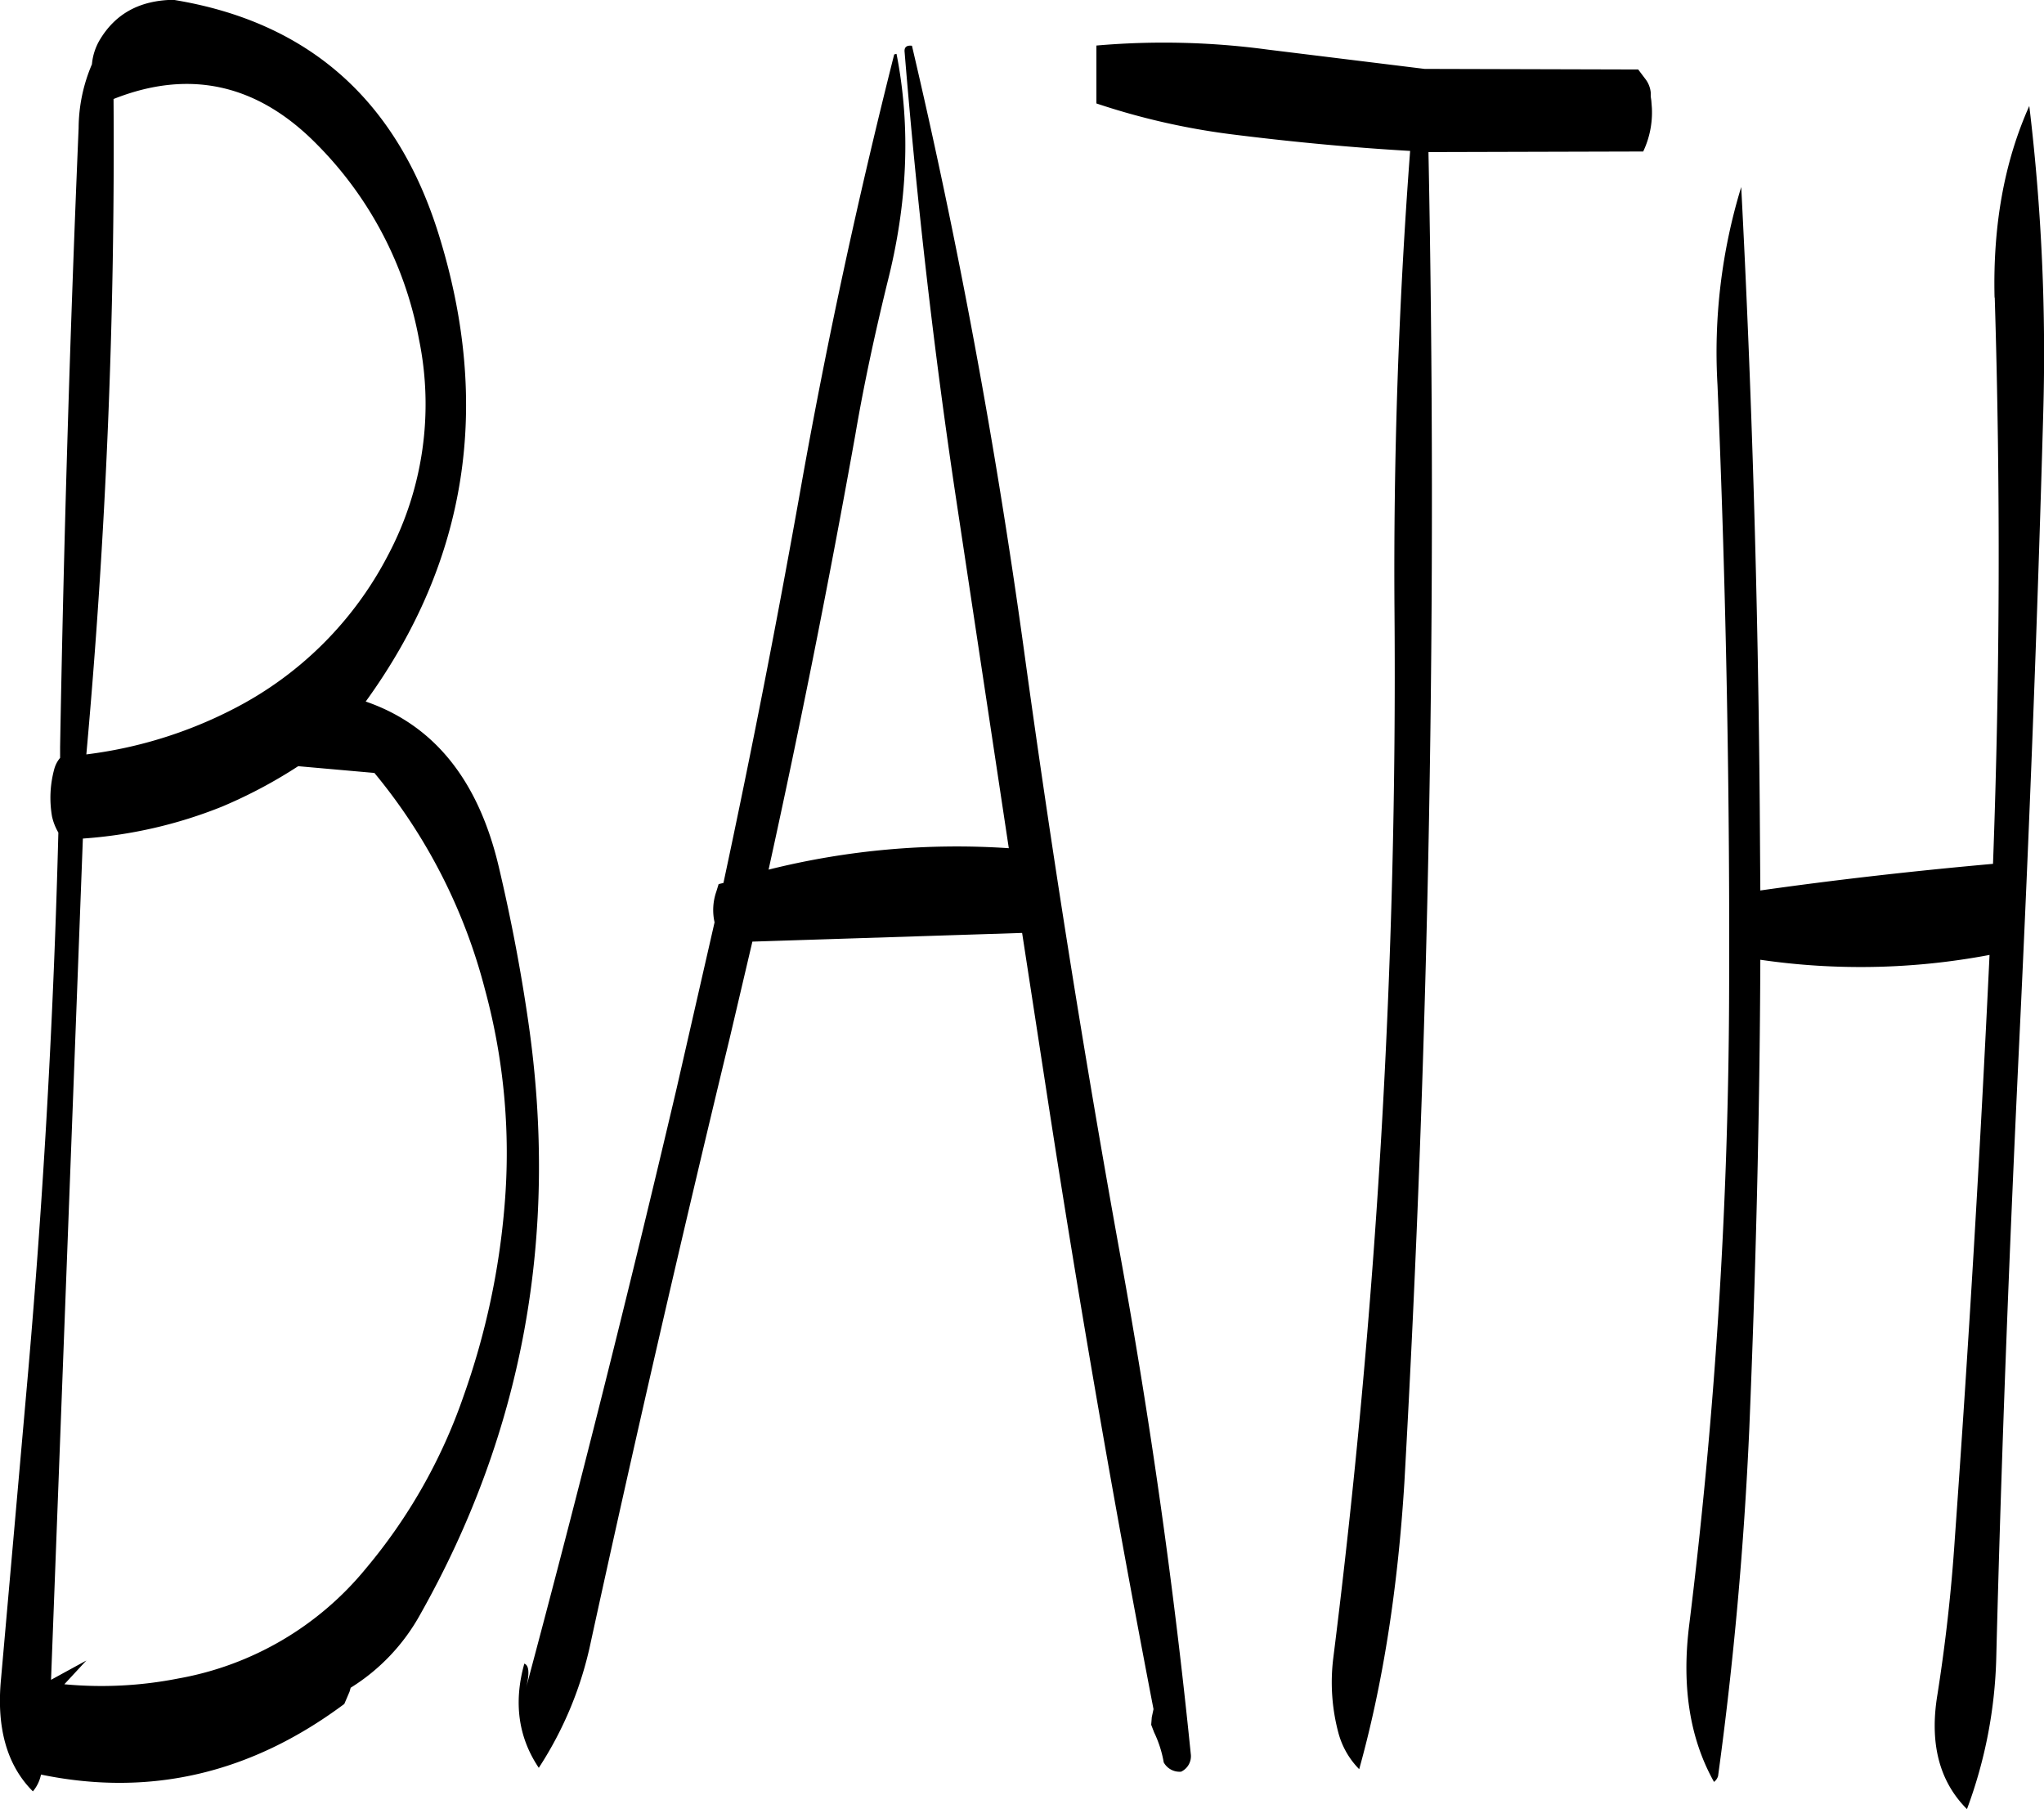 <svg id="Layer_1" data-name="Layer 1" xmlns="http://www.w3.org/2000/svg" viewBox="0 0 423.75 375"><defs><style>.cls-1{fill-rule:evenodd;}</style></defs><path class="cls-1" d="M161.76,250.56a115.69,115.69,0,0,1,22.92,44.88A129.26,129.26,0,0,1,188.76,340a155.46,155.46,0,0,1-8.52,39.72A112.59,112.59,0,0,1,160,415.44a64.93,64.93,0,0,1-38.88,22.8,82.23,82.23,0,0,1-23.64,1.2l4.56-4.92-7.32,4,6.6-174.36a94.9,94.9,0,0,0,28.8-6.6,100.07,100.07,0,0,0,15.84-8.4ZM171,160.68a66.79,66.79,0,0,1-6.36,44.64,74.16,74.16,0,0,1-32,31.92,90.88,90.88,0,0,1-30.6,9.48q6.12-67.86,5.64-135.84c15.72-6.24,29.76-3.12,42,9.24A77.19,77.19,0,0,1,171,160.68Zm-67.8-57a34,34,0,0,0-2.76,13.2Q97.74,181,96.6,245.16v2.28a6,6,0,0,0-1.2,2.28,22.67,22.67,0,0,0-.48,9.84,11.53,11.53,0,0,0,1.32,3.36Q94.8,319.08,90,374.4l-5.64,63.84c-1,10.2,1.2,18,6.6,23.4a7.84,7.84,0,0,0,1.68-3.48c22.68,4.68,43.56-.24,62.88-14.64l.36-.84.36-.84.36-.84.24-.84A41.41,41.41,0,0,0,171.24,425q32-56.7,22.44-122.76c-1.56-10.8-3.6-21.48-6.12-32.16-4.2-17.88-13.32-29.4-27.6-34.32q31.68-43.74,15.12-96.84-13-41.76-55-48.6c-7,.12-12,2.88-15.24,8.28A11.94,11.94,0,0,0,103.2,103.68Zm168.48-2.52c2.52,30.72,6,61.56,10.68,92.64l10.92,72.36a160.78,160.78,0,0,0-49.8,4.44q9.9-45,18-90.24c1.8-10.56,4.08-21,6.6-31.32,4.2-16.44,4.92-32.28,1.92-47.52l-.48.12c-7.32,29-13.8,58.68-19.2,88.92q-7.38,41.58-16.2,82.8l-1,.24-.48,1.56a11.63,11.63,0,0,0-.36,6.36L224.4,316q-14.76,62.82-31.2,124.2l.12-.48c.6-2.64.48-4.2-.48-4.56-2.28,8.16-1.2,15.36,3,21.6a76.2,76.2,0,0,0,10.8-26.16q13.68-62.64,28.8-125.16l4.68-19.92,55.92-1.8,5.52,35.88q9.72,62.82,21.72,125l-.36,1.68-.12,1.56.6,1.56a23.78,23.78,0,0,1,2,6.24,3.75,3.75,0,0,0,3.6,1.92,3.55,3.55,0,0,0,2-3.72q-5.22-51.66-14.64-103.44-11.34-62.64-20-125.76-8.82-63.72-23.16-124.8C272.16,99.72,271.56,100.08,271.68,101.16Zm226,50.88q1.8,58.86-.36,117.36c-16.08,1.44-32.16,3.24-48.24,5.52l-.12-17.52q-.54-65-3.84-128.28a117,117,0,0,0-4.92,41q2.7,64.26,2.4,128.28a1092.93,1092.93,0,0,1-8.28,128.88c-1.56,12.6.12,23.4,5.16,32.4a2.45,2.45,0,0,0,.84-1.2c3.24-23.64,5.4-47.76,6.48-72.12,1.32-32.28,2.16-64.56,2.28-97.08a143.89,143.89,0,0,0,47.52-1q-2.88,60.66-7.2,121c-.72,10.92-1.92,21.6-3.6,32.28q-2.52,15.12,6.12,23.76A96.55,96.55,0,0,0,498,433.68c1.08-42.84,2.76-85.56,4.8-128.28s3.72-85.92,4.92-129a430.09,430.09,0,0,0-2.88-64.08C499.68,123.84,497.28,137,497.64,152Zm-73.92-47.28-44.28-.12-32.52-4a161.23,161.23,0,0,0-35.52-.84v12a145.89,145.89,0,0,0,27.72,6.36c12.36,1.56,24.84,2.76,37.32,3.48-2.4,31.8-3.48,63.72-3.24,95.52a1636.9,1636.9,0,0,1-12.72,217.08,40.63,40.63,0,0,0,1.08,15.24,16.92,16.92,0,0,0,4.32,7.56c4.92-17.64,8-37.44,9.36-59.28q7.74-137.88,5-275.88l44.52-.12a18.92,18.92,0,0,0,1.8-9l-.12-1.56-.12-.84v-.84a5.44,5.44,0,0,0-1-2.64Z" transform="translate(-84.14 -90.36)"/></svg>